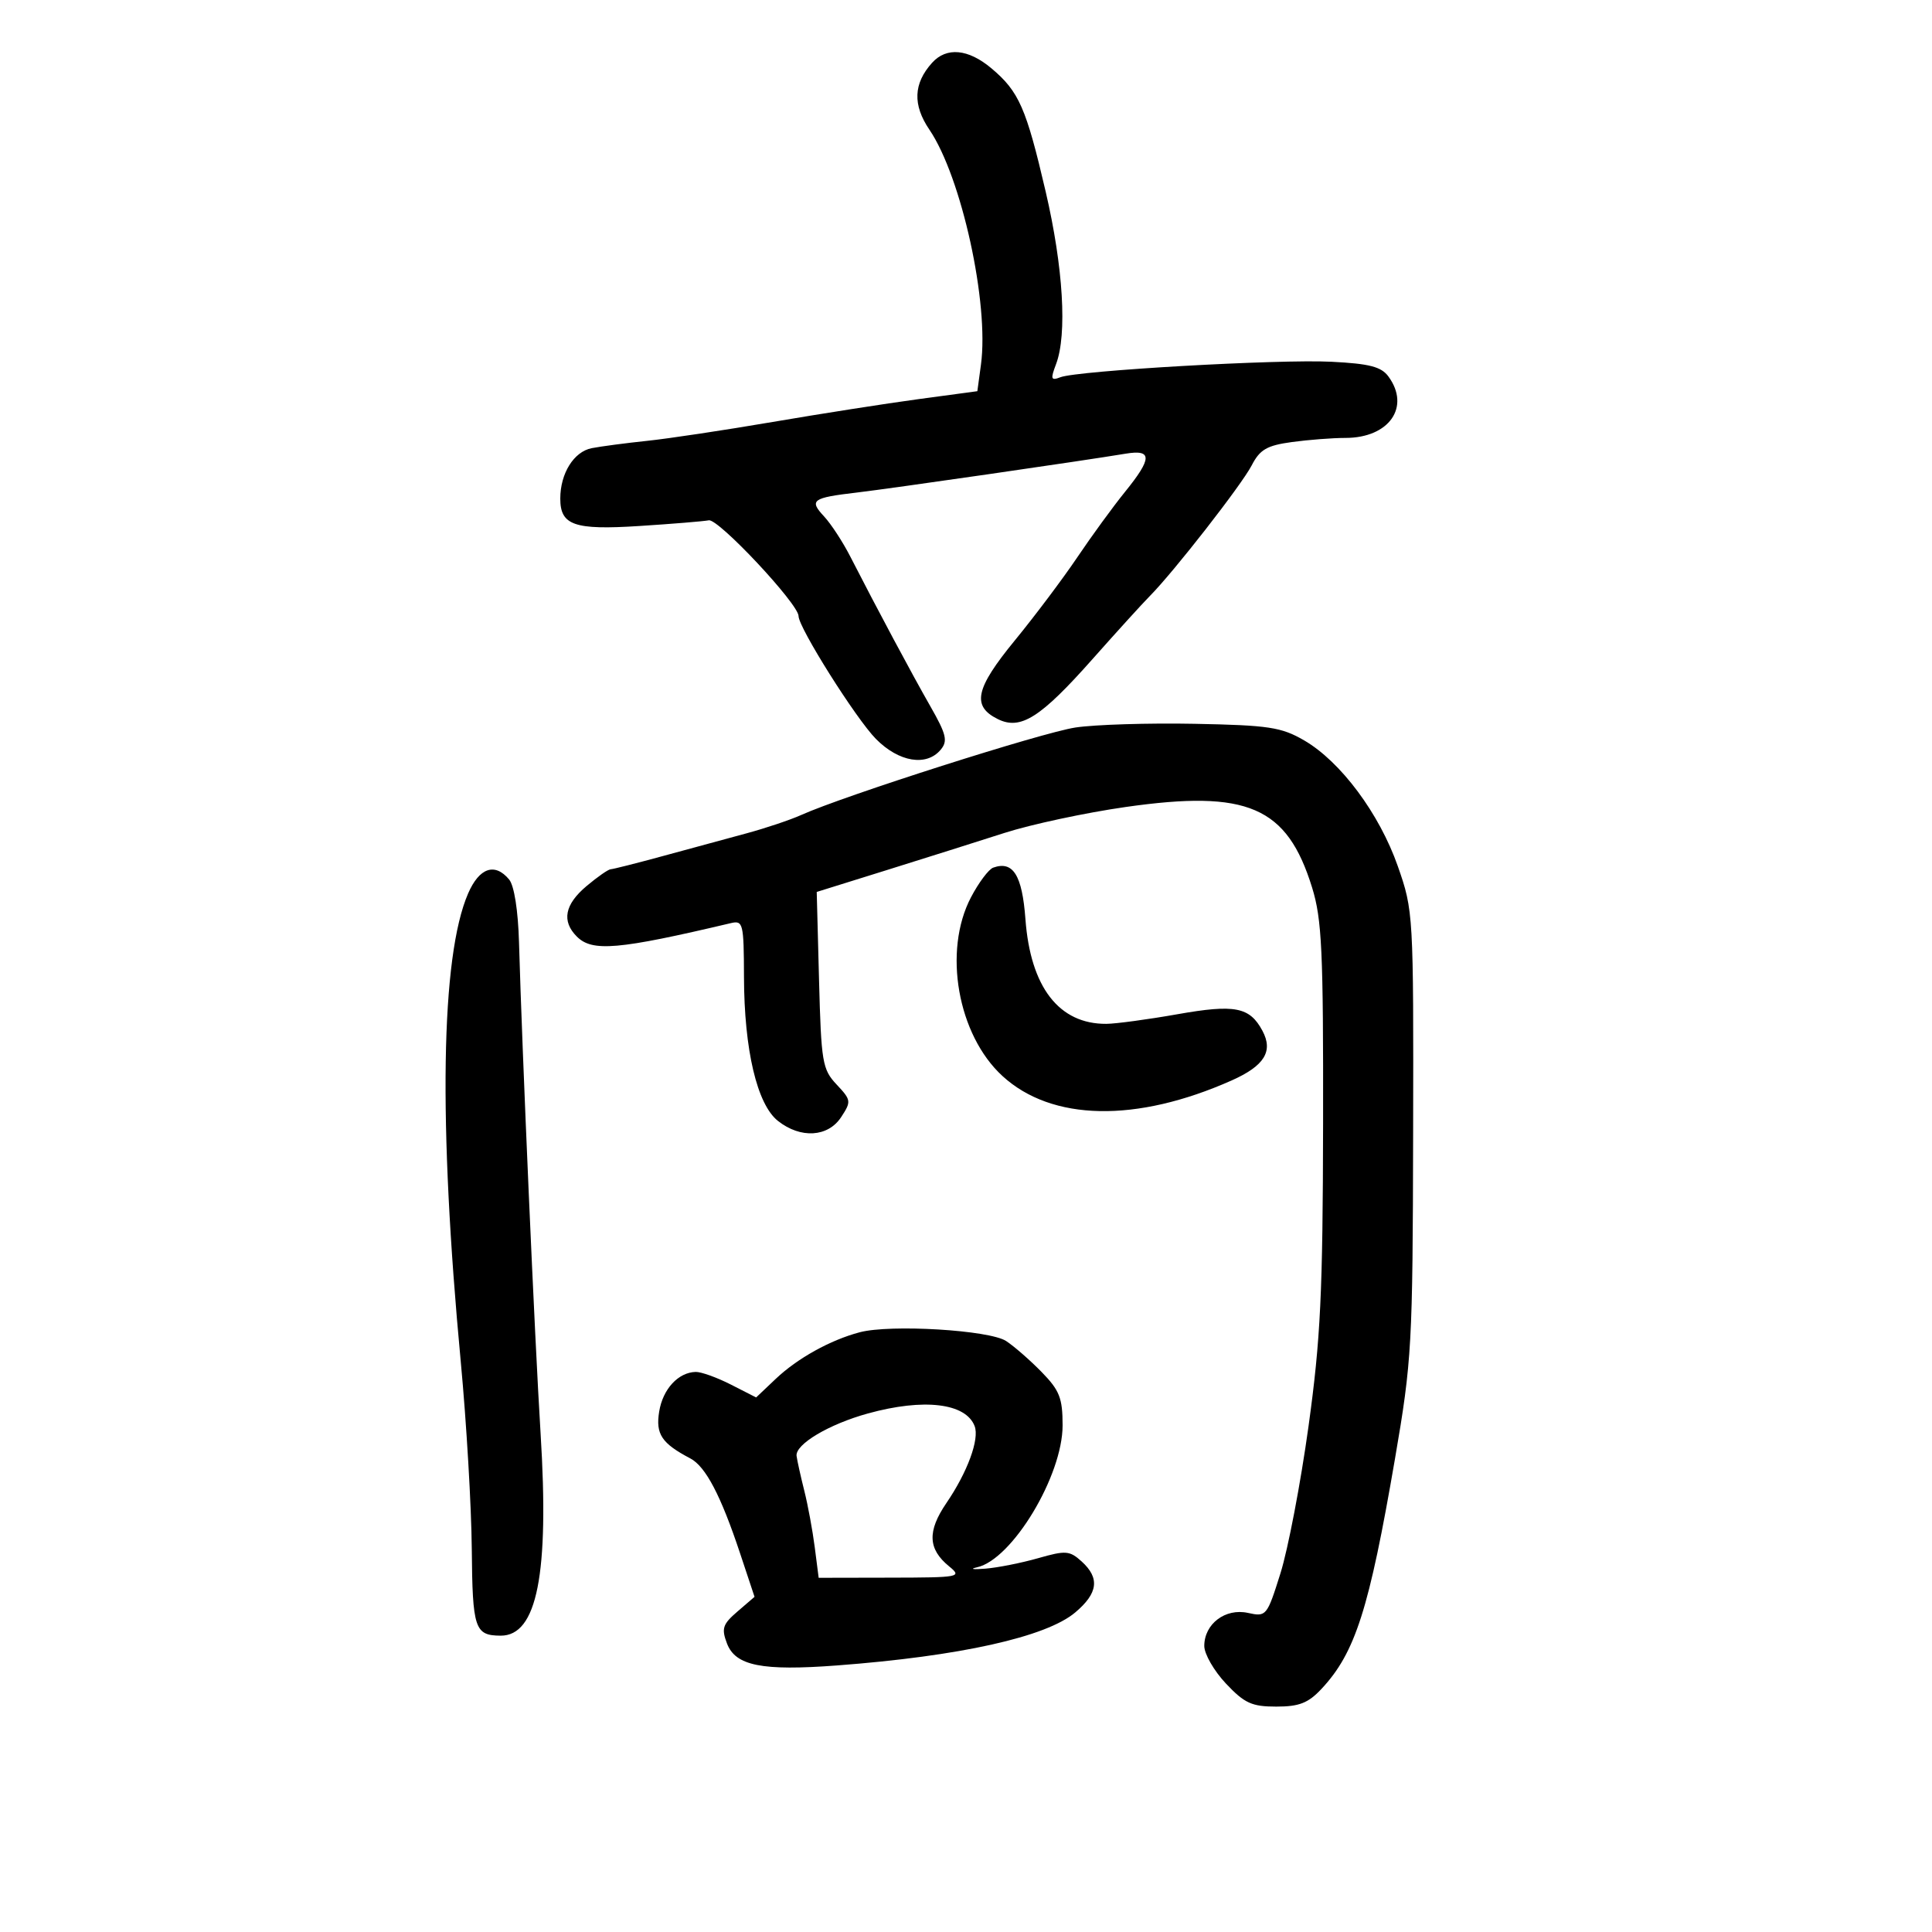 <svg xmlns="http://www.w3.org/2000/svg" width="300" height="300" viewBox="0 0 300 300" version="1.1">
	<path d="M 144.733 9.750 C 141.832 12.969, 141.700 16.279, 144.318 20.137 C 149.304 27.485, 153.611 47.114, 152.322 56.622 L 151.763 60.744 142.632 61.976 C 137.609 62.654, 127.425 64.248, 120 65.517 C 112.575 66.787, 103.800 68.108, 100.500 68.453 C 97.200 68.798, 93.325 69.310, 91.888 69.589 C 89.106 70.131, 87 73.507, 87 77.425 C 87 81.573, 89.173 82.326, 99.266 81.678 C 104.345 81.352, 109.202 80.954, 110.061 80.793 C 111.557 80.512, 124 93.790, 124 95.668 C 124 97.455, 132.921 111.615, 136.022 114.750 C 139.580 118.347, 143.880 119.055, 146.078 116.406 C 147.200 115.054, 146.954 114.032, 144.455 109.656 C 141.578 104.620, 136.236 94.629, 132.017 86.392 C 130.860 84.133, 129.037 81.344, 127.967 80.195 C 125.605 77.660, 126.101 77.298, 133.057 76.481 C 138.400 75.853, 168.363 71.521, 174.750 70.453 C 178.955 69.750, 178.937 71.137, 174.675 76.397 C 172.846 78.654, 169.521 83.215, 167.285 86.533 C 165.050 89.850, 160.676 95.670, 157.565 99.465 C 151.447 106.929, 150.862 109.636, 154.931 111.657 C 158.475 113.418, 161.563 111.462, 169.661 102.326 C 173.423 98.084, 177.418 93.687, 178.540 92.556 C 182.248 88.820, 192.802 75.283, 194.367 72.257 C 195.637 69.800, 196.717 69.174, 200.592 68.643 C 203.170 68.289, 206.916 68, 208.917 68 C 215.698 68, 219.061 63.201, 215.598 58.466 C 214.487 56.945, 212.655 56.471, 206.739 56.172 C 198.543 55.758, 167.360 57.541, 164.659 58.577 C 163.186 59.143, 163.097 58.876, 163.981 56.549 C 165.731 51.946, 165.104 41.484, 162.375 29.769 C 159.343 16.751, 158.226 14.209, 153.959 10.619 C 150.349 7.582, 146.973 7.264, 144.733 9.750 M 167 112.966 C 161.807 113.746, 131.088 123.545, 124.410 126.551 C 122.710 127.316, 118.885 128.599, 115.910 129.402 C 112.934 130.205, 107.125 131.783, 103 132.908 C 98.875 134.033, 95.197 134.964, 94.827 134.976 C 94.456 134.989, 92.769 136.165, 91.077 137.589 C 87.678 140.449, 87.181 143.038, 89.571 145.429 C 91.972 147.829, 95.979 147.479, 113.500 143.340 C 115.383 142.895, 115.501 143.383, 115.525 151.684 C 115.557 163.038, 117.556 171.506, 120.810 174.065 C 124.336 176.839, 128.575 176.578, 130.616 173.463 C 132.207 171.036, 132.176 170.816, 129.909 168.403 C 127.698 166.049, 127.515 164.962, 127.180 152.190 L 126.821 138.500 137.660 135.119 C 143.622 133.259, 151.869 130.655, 155.987 129.333 C 160.104 128.011, 168.558 126.202, 174.771 125.313 C 193.730 122.602, 199.851 125.243, 203.741 137.817 C 205.265 142.741, 205.493 147.642, 205.448 174.500 C 205.404 200.822, 205.062 207.915, 203.182 221.500 C 201.964 230.300, 200.005 240.558, 198.830 244.296 C 196.735 250.958, 196.636 251.079, 193.779 250.451 C 190.270 249.681, 187 252.156, 187 255.584 C 187 256.834, 188.516 259.465, 190.368 261.429 C 193.248 264.483, 194.380 265, 198.181 265 C 201.739 265, 203.139 264.452, 205.199 262.250 C 210.446 256.642, 212.600 249.895, 216.615 226.500 C 219.234 211.242, 219.364 208.901, 219.430 176 C 219.499 141.871, 219.474 141.425, 217.050 134.500 C 214.191 126.334, 208.173 118.252, 202.500 114.963 C 198.958 112.909, 197.013 112.615, 185.500 112.392 C 178.350 112.253, 170.025 112.512, 167 112.966 M 154.223 134.727 C 153.521 134.979, 151.966 137.055, 150.768 139.342 C 146.399 147.682, 148.701 160.712, 155.670 167.091 C 163.331 174.103, 176.443 174.356, 191.235 167.778 C 196.335 165.510, 197.740 163.251, 196.032 160.061 C 194.051 156.358, 191.758 155.911, 182.831 157.490 C 178.249 158.300, 173.284 158.971, 171.797 158.982 C 164.443 159.032, 160.010 153.293, 159.228 142.712 C 158.723 135.883, 157.306 133.623, 154.223 134.727 M 72.683 138.750 C 68.445 148.557, 68.046 174.215, 71.552 211.500 C 72.431 220.850, 73.198 233.900, 73.257 240.500 C 73.367 252.915, 73.713 253.957, 77.727 253.985 C 83.400 254.024, 85.301 244.415, 83.941 222.563 C 83.037 208.025, 81.065 163.137, 80.591 146.320 C 80.453 141.389, 79.844 137.516, 79.058 136.570 C 76.846 133.904, 74.419 134.734, 72.683 138.750 M 133.500 206.872 C 128.930 208.081, 123.832 210.909, 120.456 214.109 L 117.411 216.994 113.494 214.997 C 111.340 213.899, 108.885 213.014, 108.039 213.032 C 105.326 213.088, 102.924 215.691, 102.357 219.190 C 101.788 222.692, 102.737 224.119, 107.189 226.461 C 109.572 227.715, 111.935 232.222, 114.928 241.227 L 117.164 247.955 114.514 250.234 C 112.213 252.213, 111.999 252.867, 112.887 255.203 C 114.205 258.668, 118.324 259.489, 129.981 258.609 C 149.052 257.169, 162.427 254.194, 166.955 250.385 C 170.509 247.394, 170.806 245.040, 167.955 242.460 C 166.092 240.774, 165.492 240.729, 161.205 241.953 C 158.617 242.693, 154.925 243.425, 153 243.581 C 151.075 243.737, 150.503 243.640, 151.729 243.365 C 157.183 242.144, 165 229.165, 165 221.330 C 165 217.094, 164.531 215.899, 161.750 213.052 C 159.963 211.221, 157.480 209.054, 156.232 208.235 C 153.638 206.532, 138.269 205.610, 133.500 206.872 M 134.785 219.477 C 128.708 221.150, 123.447 224.285, 123.693 226.086 C 123.800 226.864, 124.340 229.300, 124.895 231.500 C 125.449 233.700, 126.177 237.637, 126.513 240.250 L 127.123 245 138.311 244.978 C 149.064 244.956, 149.418 244.888, 147.383 243.228 C 144.085 240.536, 143.967 237.777, 146.962 233.385 C 150.238 228.580, 152.115 223.462, 151.340 221.444 C 149.967 217.865, 143.453 217.091, 134.785 219.477" stroke="none" fill="black" fill-rule="evenodd"/>
</svg>